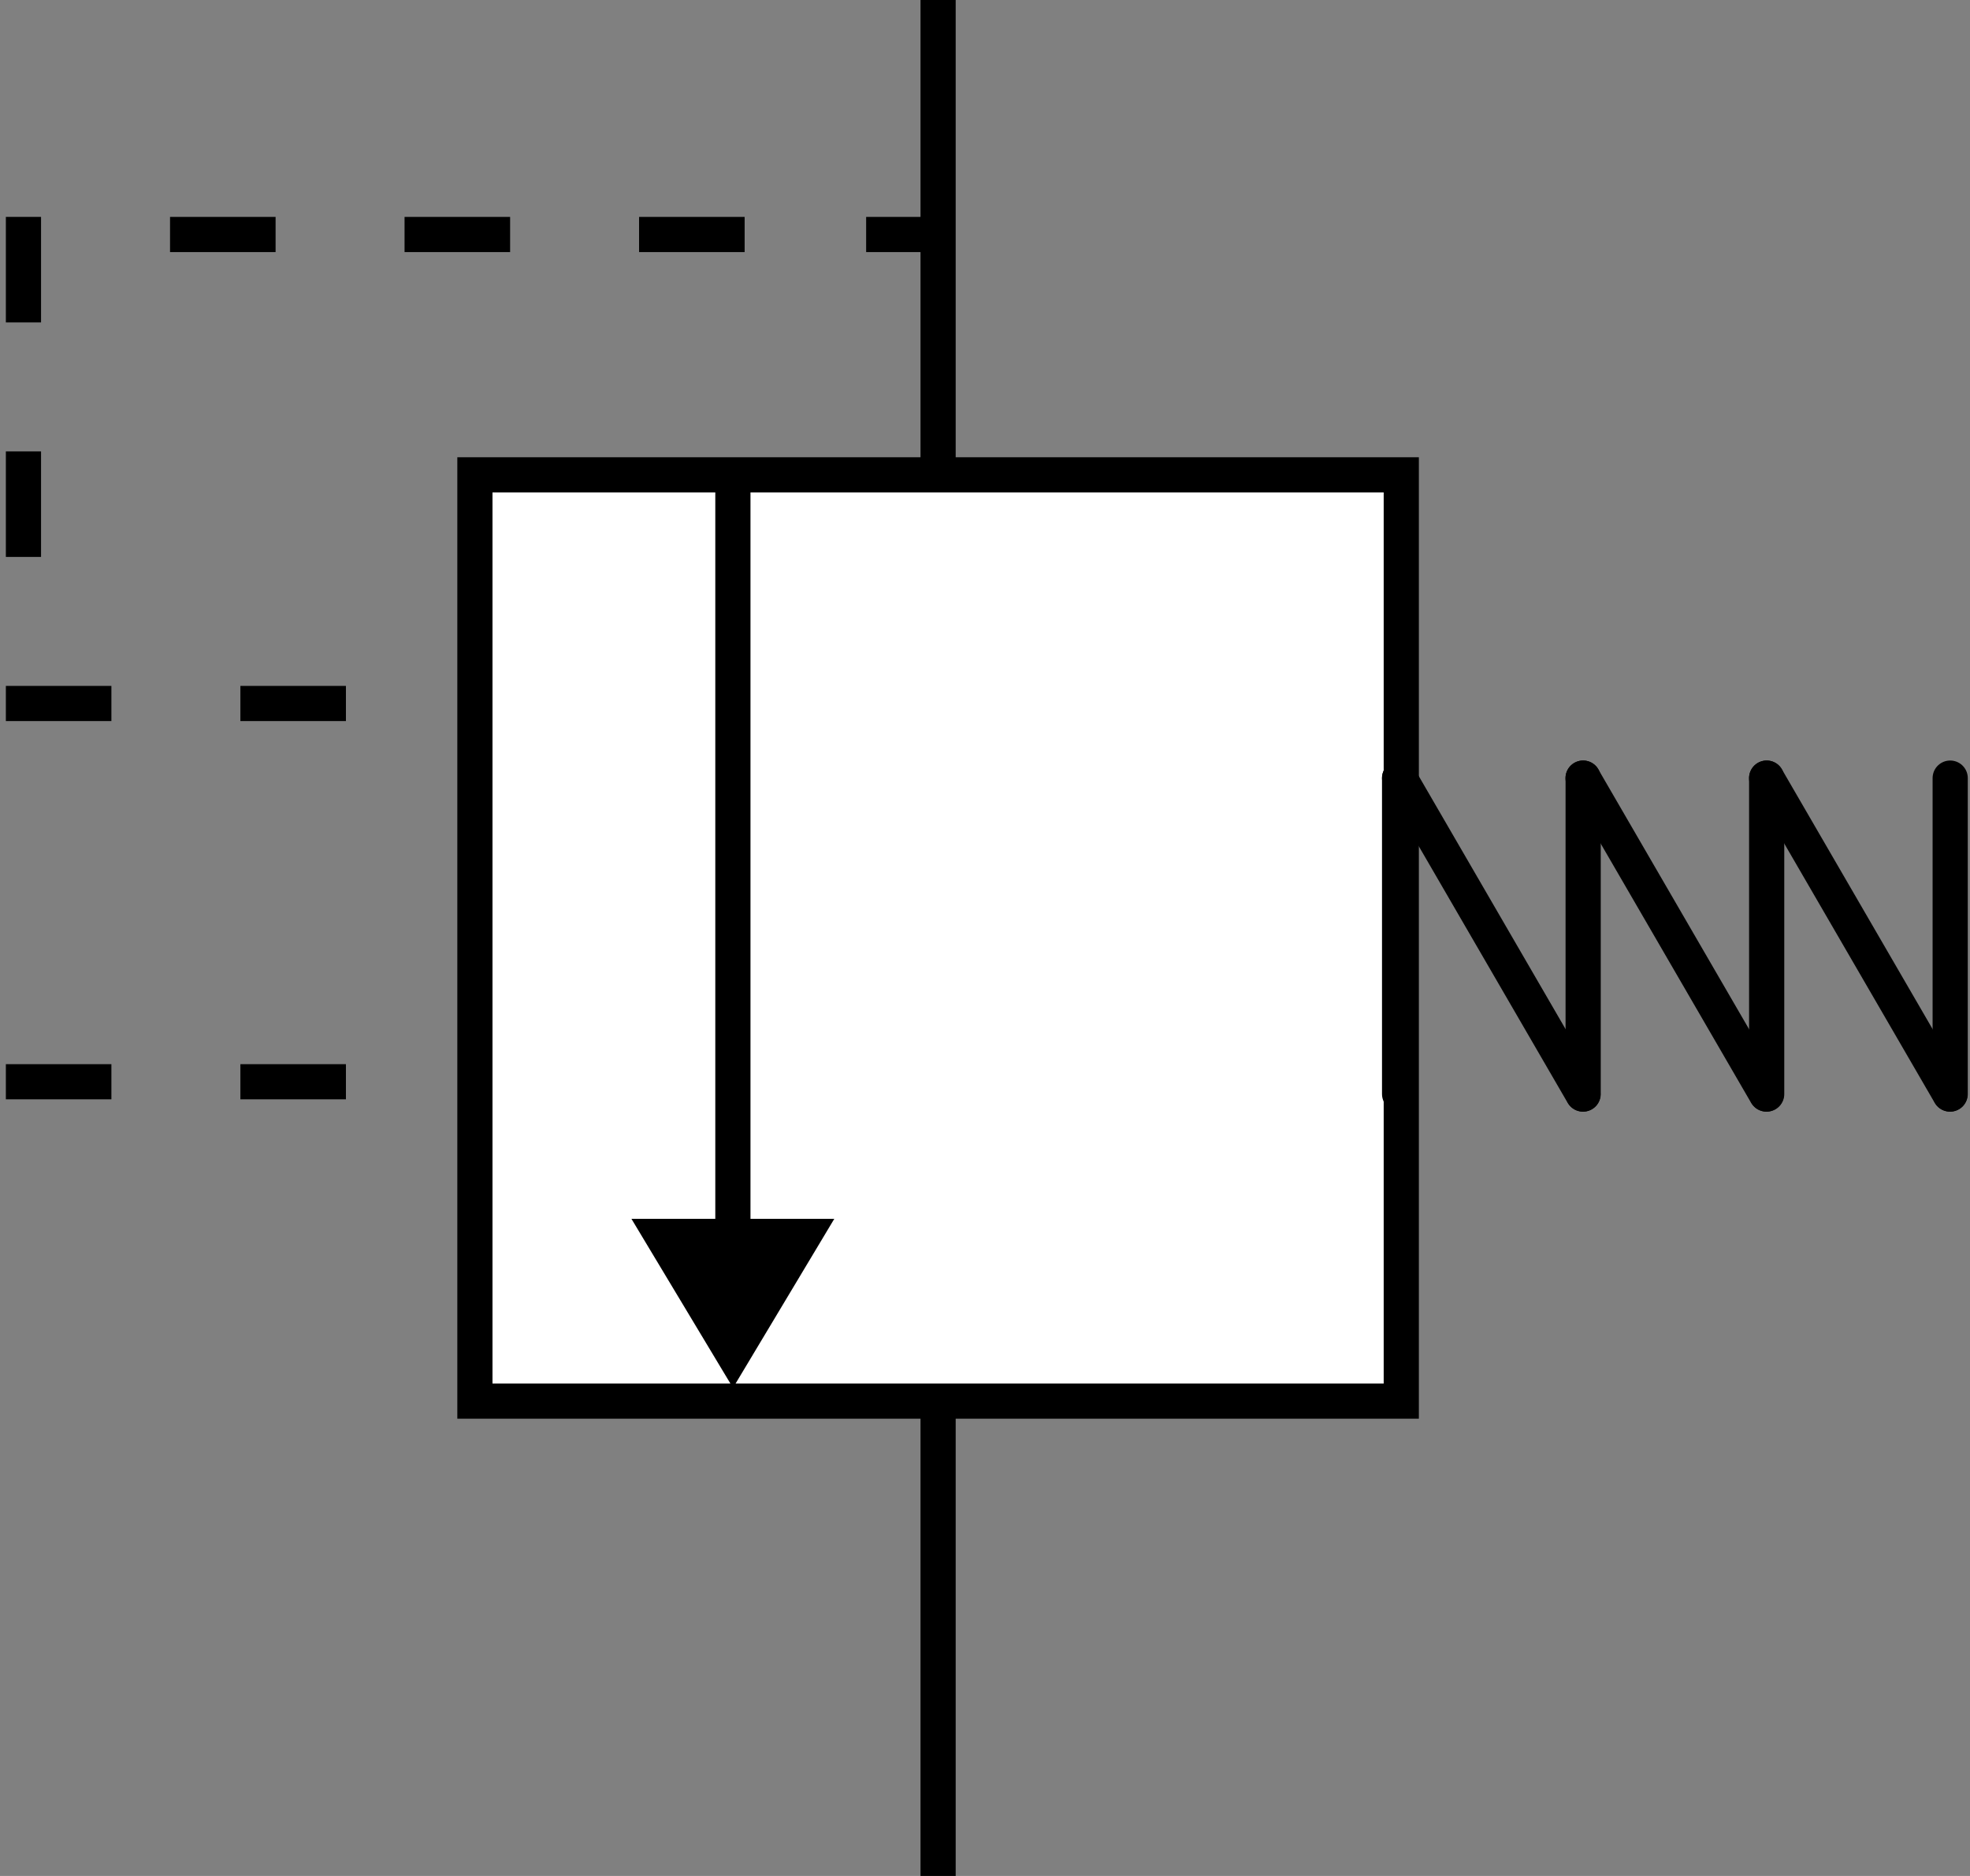 <?xml version="1.0" encoding="UTF-8" standalone="no"?>
<!-- Created with Inkscape (http://www.inkscape.org/) -->

<svg
   xmlns:dc="http://purl.org/dc/elements/1.1/"
   xmlns:cc="http://creativecommons.org/ns#"
   xmlns:rdf="http://www.w3.org/1999/02/22-rdf-syntax-ns#"
   xmlns:svg="http://www.w3.org/2000/svg"
   xmlns="http://www.w3.org/2000/svg"
   xmlns:sodipodi="http://sodipodi.sourceforge.net/DTD/sodipodi-0.dtd"
   xmlns:inkscape="http://www.inkscape.org/namespaces/inkscape"
   width="84"
   height="80"
   id="svg3464"
   sodipodi:version="0.32"
   inkscape:version="0.48.0 r9654"
   version="1.0"
   sodipodi:docname="overcentervalve_user.svg"
   inkscape:output_extension="org.inkscape.output.svg.inkscape">
  <rect width="100%" height="100%" fill="#808080" stroke="none"/>
  <defs
     id="defs3466">
    <inkscape:perspective
       sodipodi:type="inkscape:persp3d"
       inkscape:vp_x="0 : 526.18109 : 1"
       inkscape:vp_y="0 : 1000 : 0"
       inkscape:vp_z="744.09448 : 526.18109 : 1"
       inkscape:persp3d-origin="372.04724 : 350.78739 : 1"
       id="perspective3472" />
    <inkscape:perspective
       id="perspective4297"
       inkscape:persp3d-origin="0.5 : 0.33333333 : 1"
       inkscape:vp_z="1 : 0.5 : 1"
       inkscape:vp_y="0 : 1000 : 0"
       inkscape:vp_x="0 : 0.5 : 1"
       sodipodi:type="inkscape:persp3d" />
    <inkscape:perspective
       id="perspective4882"
       inkscape:persp3d-origin="0.5 : 0.33333333 : 1"
       inkscape:vp_z="1 : 0.5 : 1"
       inkscape:vp_y="0 : 1000 : 0"
       inkscape:vp_x="0 : 0.5 : 1"
       sodipodi:type="inkscape:persp3d" />
    <inkscape:perspective
       id="perspective4904"
       inkscape:persp3d-origin="0.5 : 0.33333333 : 1"
       inkscape:vp_z="1 : 0.5 : 1"
       inkscape:vp_y="0 : 1000 : 0"
       inkscape:vp_x="0 : 0.5 : 1"
       sodipodi:type="inkscape:persp3d" />
    <inkscape:perspective
       id="perspective4926"
       inkscape:persp3d-origin="0.5 : 0.33333333 : 1"
       inkscape:vp_z="1 : 0.5 : 1"
       inkscape:vp_y="0 : 1000 : 0"
       inkscape:vp_x="0 : 0.5 : 1"
       sodipodi:type="inkscape:persp3d" />
    <inkscape:perspective
       id="perspective4948"
       inkscape:persp3d-origin="0.5 : 0.33333333 : 1"
       inkscape:vp_z="1 : 0.5 : 1"
       inkscape:vp_y="0 : 1000 : 0"
       inkscape:vp_x="0 : 0.5 : 1"
       sodipodi:type="inkscape:persp3d" />
    <inkscape:perspective
       id="perspective4985"
       inkscape:persp3d-origin="0.5 : 0.33333333 : 1"
       inkscape:vp_z="1 : 0.5 : 1"
       inkscape:vp_y="0 : 1000 : 0"
       inkscape:vp_x="0 : 0.5 : 1"
       sodipodi:type="inkscape:persp3d" />
    <inkscape:perspective
       id="perspective5010"
       inkscape:persp3d-origin="0.5 : 0.33333333 : 1"
       inkscape:vp_z="1 : 0.5 : 1"
       inkscape:vp_y="0 : 1000 : 0"
       inkscape:vp_x="0 : 0.5 : 1"
       sodipodi:type="inkscape:persp3d" />
    <inkscape:perspective
       id="perspective5032"
       inkscape:persp3d-origin="0.5 : 0.33333333 : 1"
       inkscape:vp_z="1 : 0.5 : 1"
       inkscape:vp_y="0 : 1000 : 0"
       inkscape:vp_x="0 : 0.5 : 1"
       sodipodi:type="inkscape:persp3d" />
    <inkscape:perspective
       id="perspective2875"
       inkscape:persp3d-origin="0.5 : 0.33333333 : 1"
       inkscape:vp_z="1 : 0.5 : 1"
       inkscape:vp_y="0 : 1000 : 0"
       inkscape:vp_x="0 : 0.5 : 1"
       sodipodi:type="inkscape:persp3d" />
    <inkscape:perspective
       id="perspective3909"
       inkscape:persp3d-origin="0.5 : 0.33333333 : 1"
       inkscape:vp_z="1 : 0.5 : 1"
       inkscape:vp_y="0 : 1000 : 0"
       inkscape:vp_x="0 : 0.5 : 1"
       sodipodi:type="inkscape:persp3d" />
  </defs>
  <sodipodi:namedview
     id="base"
     pagecolor="#ffffff"
     bordercolor="#666666"
     borderopacity="1.0"
     gridtolerance="10000"
     guidetolerance="10"
     objecttolerance="10"
     inkscape:pageopacity="0.0"
     inkscape:pageshadow="2"
     inkscape:zoom="6.1171876"
     inkscape:cx="45.933744"
     inkscape:cy="45.782107"
     inkscape:document-units="px"
     inkscape:current-layer="layer1"
     showgrid="false"
     inkscape:window-width="1280"
     inkscape:window-height="781"
     inkscape:window-x="1676"
     inkscape:window-y="244"
     showguides="true"
     inkscape:guide-bbox="true"
     inkscape:window-maximized="1">
    <sodipodi:guide
       orientation="1,0"
       position="30.517,12.929"
       id="guide4167" />
    <sodipodi:guide
       orientation="0,1"
       position="-5.369,60.482"
       id="guide4169" />
    <sodipodi:guide
       position="13.871,33.869"
       orientation="0,17.223"
       id="guide3872" />
  </sodipodi:namedview>
  <g
     inkscape:label="Layer 1"
     inkscape:groupmode="layer"
     id="layer1"
     transform="translate(-206.212,-263.791)">
    <rect
       transform="matrix(0,-1,-1,0,0,0)"
       x="-323.541"
       y="-265.962"
       width="39.5"
       height="39.5"
       class="st4"
       id="rect31"
       style="fill:#ffffff;fill-opacity:1;stroke:#000000;stroke-width:1.5;stroke-linecap:butt;stroke-miterlimit:3.577;stroke-dasharray:none" />
    <path
       style="fill:none;stroke:#000000;stroke-width:1.5;stroke-linecap:square;stroke-linejoin:miter;stroke-miterlimit:3.577;stroke-opacity:1;stroke-dasharray:none;stroke-dashoffset:0"
       d="m 246.212,283.809 0,-20.103"
       id="path3646-4"
       inkscape:connector-curvature="0" />
    <path
       style="fill:none;stroke:#000000;stroke-width:1.5;stroke-linecap:square;stroke-linejoin:miter;stroke-miterlimit:3.577;stroke-dasharray:none;stroke-dashoffset:0;stroke-opacity:1"
       d="M 246.212,343.291 L 246.212,324.291"
       id="path3646-4-8" />
    <path
       style="fill:none;stroke:#000000;stroke-width:1.5;stroke-linecap:square;stroke-linejoin:miter;stroke-miterlimit:3.577;stroke-opacity:1;stroke-dasharray:none;stroke-dashoffset:0"
       d="m 220.212,293.791 -3,0"
       id="path3646"
       inkscape:connector-curvature="0" />
    <path
       style="fill:none;stroke:#000000;stroke-width:1.5;stroke-linecap:square;stroke-linejoin:miter;stroke-miterlimit:3.577;stroke-opacity:1;stroke-dasharray:none;stroke-dashoffset:0"
       d="m 210.212,293.791 -3,0"
       id="path3189"
       inkscape:connector-curvature="0" />
    <path
       style="fill:none;stroke:#000000;stroke-width:1.5;stroke-linecap:square;stroke-linejoin:miter;stroke-miterlimit:3.577;stroke-opacity:1;stroke-dasharray:none;stroke-dashoffset:0"
       d="m 207.212,286.791 0,-3.001"
       id="path3191"
       inkscape:connector-curvature="0" />
    <path
       style="fill:none;stroke:#000000;stroke-width:1.5;stroke-linecap:square;stroke-linejoin:miter;stroke-miterlimit:3.577;stroke-opacity:1;stroke-dasharray:none;stroke-dashoffset:0"
       d="m 207.212,276.791 0,-3.001"
       id="path3193"
       inkscape:connector-curvature="0" />
    <path
       style="fill:none;stroke:#000000;stroke-width:1.5;stroke-linecap:square;stroke-linejoin:miter;stroke-miterlimit:3.577;stroke-opacity:1;stroke-dasharray:none;stroke-dashoffset:0"
       d="m 214.212,273.791 3.001,0"
       id="path3195"
       inkscape:connector-curvature="0" />
    <path
       style="fill:none;stroke:#000000;stroke-width:1.5;stroke-linecap:square;stroke-linejoin:miter;stroke-miterlimit:3.577;stroke-opacity:1;stroke-dasharray:none;stroke-dashoffset:0"
       d="m 224.212,273.791 3.001,0"
       id="path3197"
       inkscape:connector-curvature="0" />
    <path
       style="fill:none;stroke:#000000;stroke-width:1.5;stroke-linecap:square;stroke-linejoin:miter;stroke-miterlimit:3.577;stroke-opacity:1;stroke-dasharray:none;stroke-dashoffset:0"
       d="m 234.212,273.791 3.001,0"
       id="path3199"
       inkscape:connector-curvature="0" />
    <path
       style="fill:none;stroke:#000000;stroke-width:1.5;stroke-linecap:square;stroke-linejoin:miter;stroke-miterlimit:3.577;stroke-opacity:1;stroke-dasharray:none;stroke-dashoffset:0"
       d="m 243.894,273.791 2.046,0"
       id="path3201"
       inkscape:connector-curvature="0" />
    <g
       id="g3583"
       transform="matrix(1.348,0,0,1.348,-95.662,-107.772)"
       style="stroke-width:1.113;stroke-miterlimit:3.577;stroke-dasharray:none">
      <path
         id="path2387"
         d="m 268.214,310.251 0,-9.995"
         style="fill:none;stroke:#000000;stroke-width:1.113;stroke-linecap:round;stroke-linejoin:miter;stroke-miterlimit:3.577;stroke-opacity:1;stroke-dasharray:none"
         inkscape:connector-curvature="0" />
      <path
         id="path3159"
         d="m 274.02,310.251 0,-9.995"
         style="fill:none;stroke:#000000;stroke-width:1.113;stroke-linecap:round;stroke-linejoin:miter;stroke-miterlimit:3.577;stroke-opacity:1;stroke-dasharray:none"
         inkscape:connector-curvature="0" />
      <path
         id="path3161"
         d="m 279.825,310.251 0,-9.995"
         style="fill:none;stroke:#000000;stroke-width:1.113;stroke-linecap:round;stroke-linejoin:miter;stroke-miterlimit:3.577;stroke-opacity:1;stroke-dasharray:none"
         inkscape:connector-curvature="0" />
      <path
         id="path3163"
         d="m 285.63,310.251 0,-9.995"
         style="fill:none;stroke:#000000;stroke-width:1.113;stroke-linecap:round;stroke-linejoin:miter;stroke-miterlimit:3.577;stroke-opacity:1;stroke-dasharray:none"
         inkscape:connector-curvature="0" />
      <path
         sodipodi:nodetypes="cc"
         id="path3165"
         d="m 274.012,310.251 -5.798,-9.995"
         style="fill:none;stroke:#000000;stroke-width:1.113;stroke-linecap:round;stroke-linejoin:miter;stroke-miterlimit:3.577;stroke-opacity:1;stroke-dasharray:none"
         inkscape:connector-curvature="0" />
      <path
         sodipodi:nodetypes="cc"
         id="path3167"
         d="m 279.815,310.251 -5.798,-9.995"
         style="fill:none;stroke:#000000;stroke-width:1.113;stroke-linecap:round;stroke-linejoin:miter;stroke-miterlimit:3.577;stroke-opacity:1;stroke-dasharray:none"
         inkscape:connector-curvature="0" />
      <path
         sodipodi:nodetypes="cc"
         id="path3169"
         d="m 285.622,310.251 -5.798,-9.995"
         style="fill:none;stroke:#000000;stroke-width:1.113;stroke-linecap:round;stroke-linejoin:miter;stroke-miterlimit:3.577;stroke-opacity:1;stroke-dasharray:none"
         inkscape:connector-curvature="0" />
    </g>
    <path
       style="stroke:#000000;stroke-width:1.5;stroke-miterlimit:3.577;stroke-dasharray:none"
       id="path206"
       class="st3"
       d="m 237.462,318.326 c 0,-33.947 0,-33.947 0,-33.947"
       inkscape:connector-curvature="0" />
    <path
       style="fill:#000000;stroke:#000000;stroke-width:1.5;stroke-linecap:butt;stroke-miterlimit:3.577;stroke-dasharray:none"
       id="path211"
       class="st5"
       d="m 240.462,316.518 -2.996,5 -3.004,-5 6,0 z"
       inkscape:connector-curvature="0" />
    <path
       style="fill:none;stroke:#000000;stroke-width:1.5;stroke-linecap:square;stroke-linejoin:miter;stroke-miterlimit:3.577;stroke-opacity:1;stroke-dasharray:none;stroke-dashoffset:0"
       d="m 220.212,309.922 -3,0"
       id="path3646-1"
       inkscape:connector-curvature="0" />
    <path
       style="fill:none;stroke:#000000;stroke-width:1.5;stroke-linecap:square;stroke-linejoin:miter;stroke-miterlimit:3.577;stroke-opacity:1;stroke-dasharray:none;stroke-dashoffset:0"
       d="m 210.212,309.922 -3,0"
       id="path3189-7"
       inkscape:connector-curvature="0" />
  </g>
</svg>
